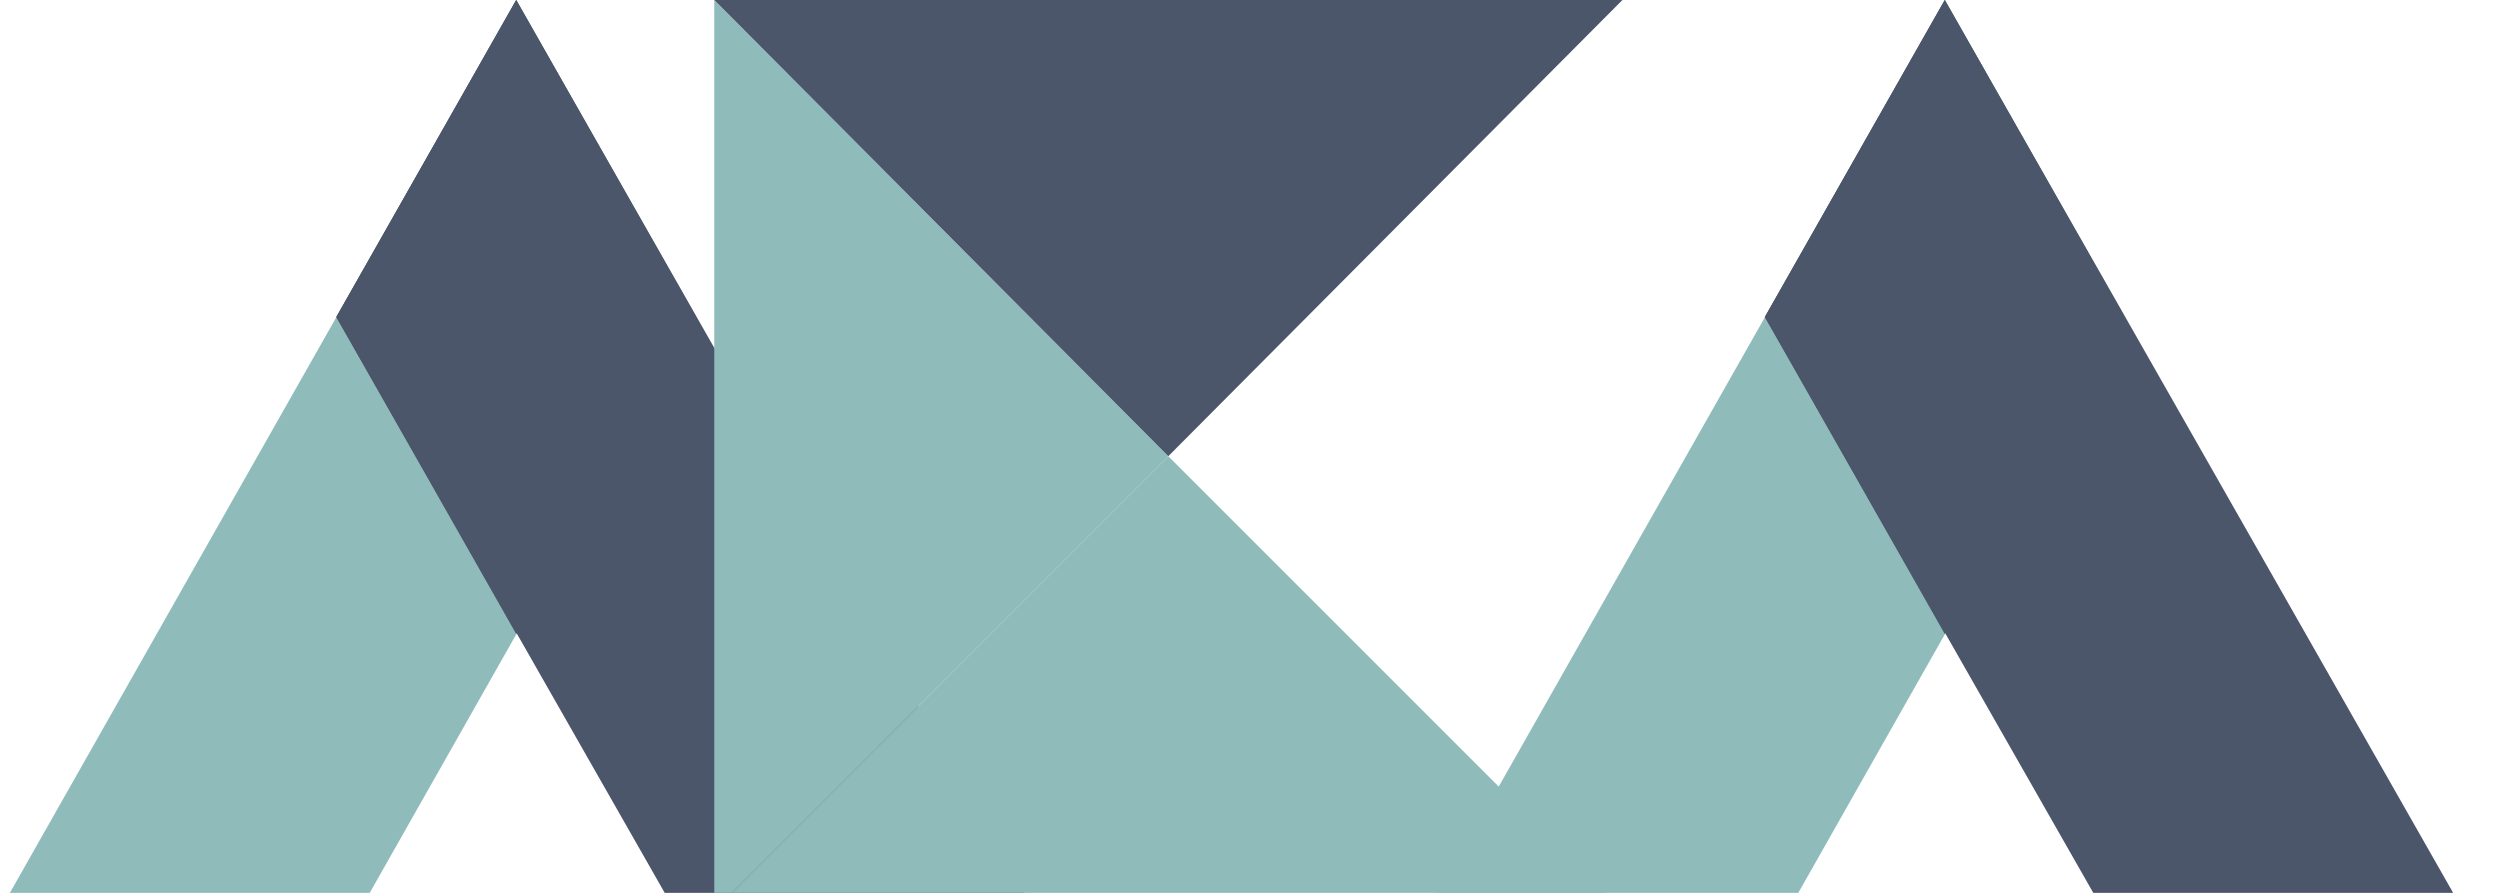 <svg version="1.0" xmlns="http://www.w3.org/2000/svg" viewBox="0 0 350 125">
  <!-- A -->
    <g>
    <path fill="#8FBCBB" d="M0 127.44h50.38l47.07-83.06L72.27 0 0 127.44z" />
    <path
      fill="#4c566a"
      d="M144.83 127.44H94.45L47.08 44.38 72.27 0l72.56 127.44z"
    />
    <path
      fill="#4c566a"
      d="M72.27 88.76l25.18-44.38L72.27 0 47.08 44.38l25.19 44.38z"
    />
  </g>

  <!-- K -->
  <g transform="translate(100, 0)">
    <path fill="#8FBCBB" d="M0 0l63.56 63.87L0 127.44V0z" />
    <path fill="#4c566a" d="M0 0h127.14L63.56 63.87 0 0z" />
    <path fill="#8FBCBB" d="M127.14 127.44H0l63.56-63.57 63.58 63.57z" />
  </g>

  <!-- A -->
  <g transform="translate(200, 0)">
    <path fill="#8FBCBB" d="M0 127.44h50.38l47.07-83.06L72.27 0 0 127.44z" />
    <path
      fill="#4c566a"
      d="M144.83 127.44H94.45L47.08 44.38 72.27 0l72.56 127.44z"
    />
    <path
      fill="#4c566a"
      d="M72.27 88.76l25.18-44.38L72.27 0 47.08 44.38l25.19 44.38z"
    />
  </g>
</svg>
